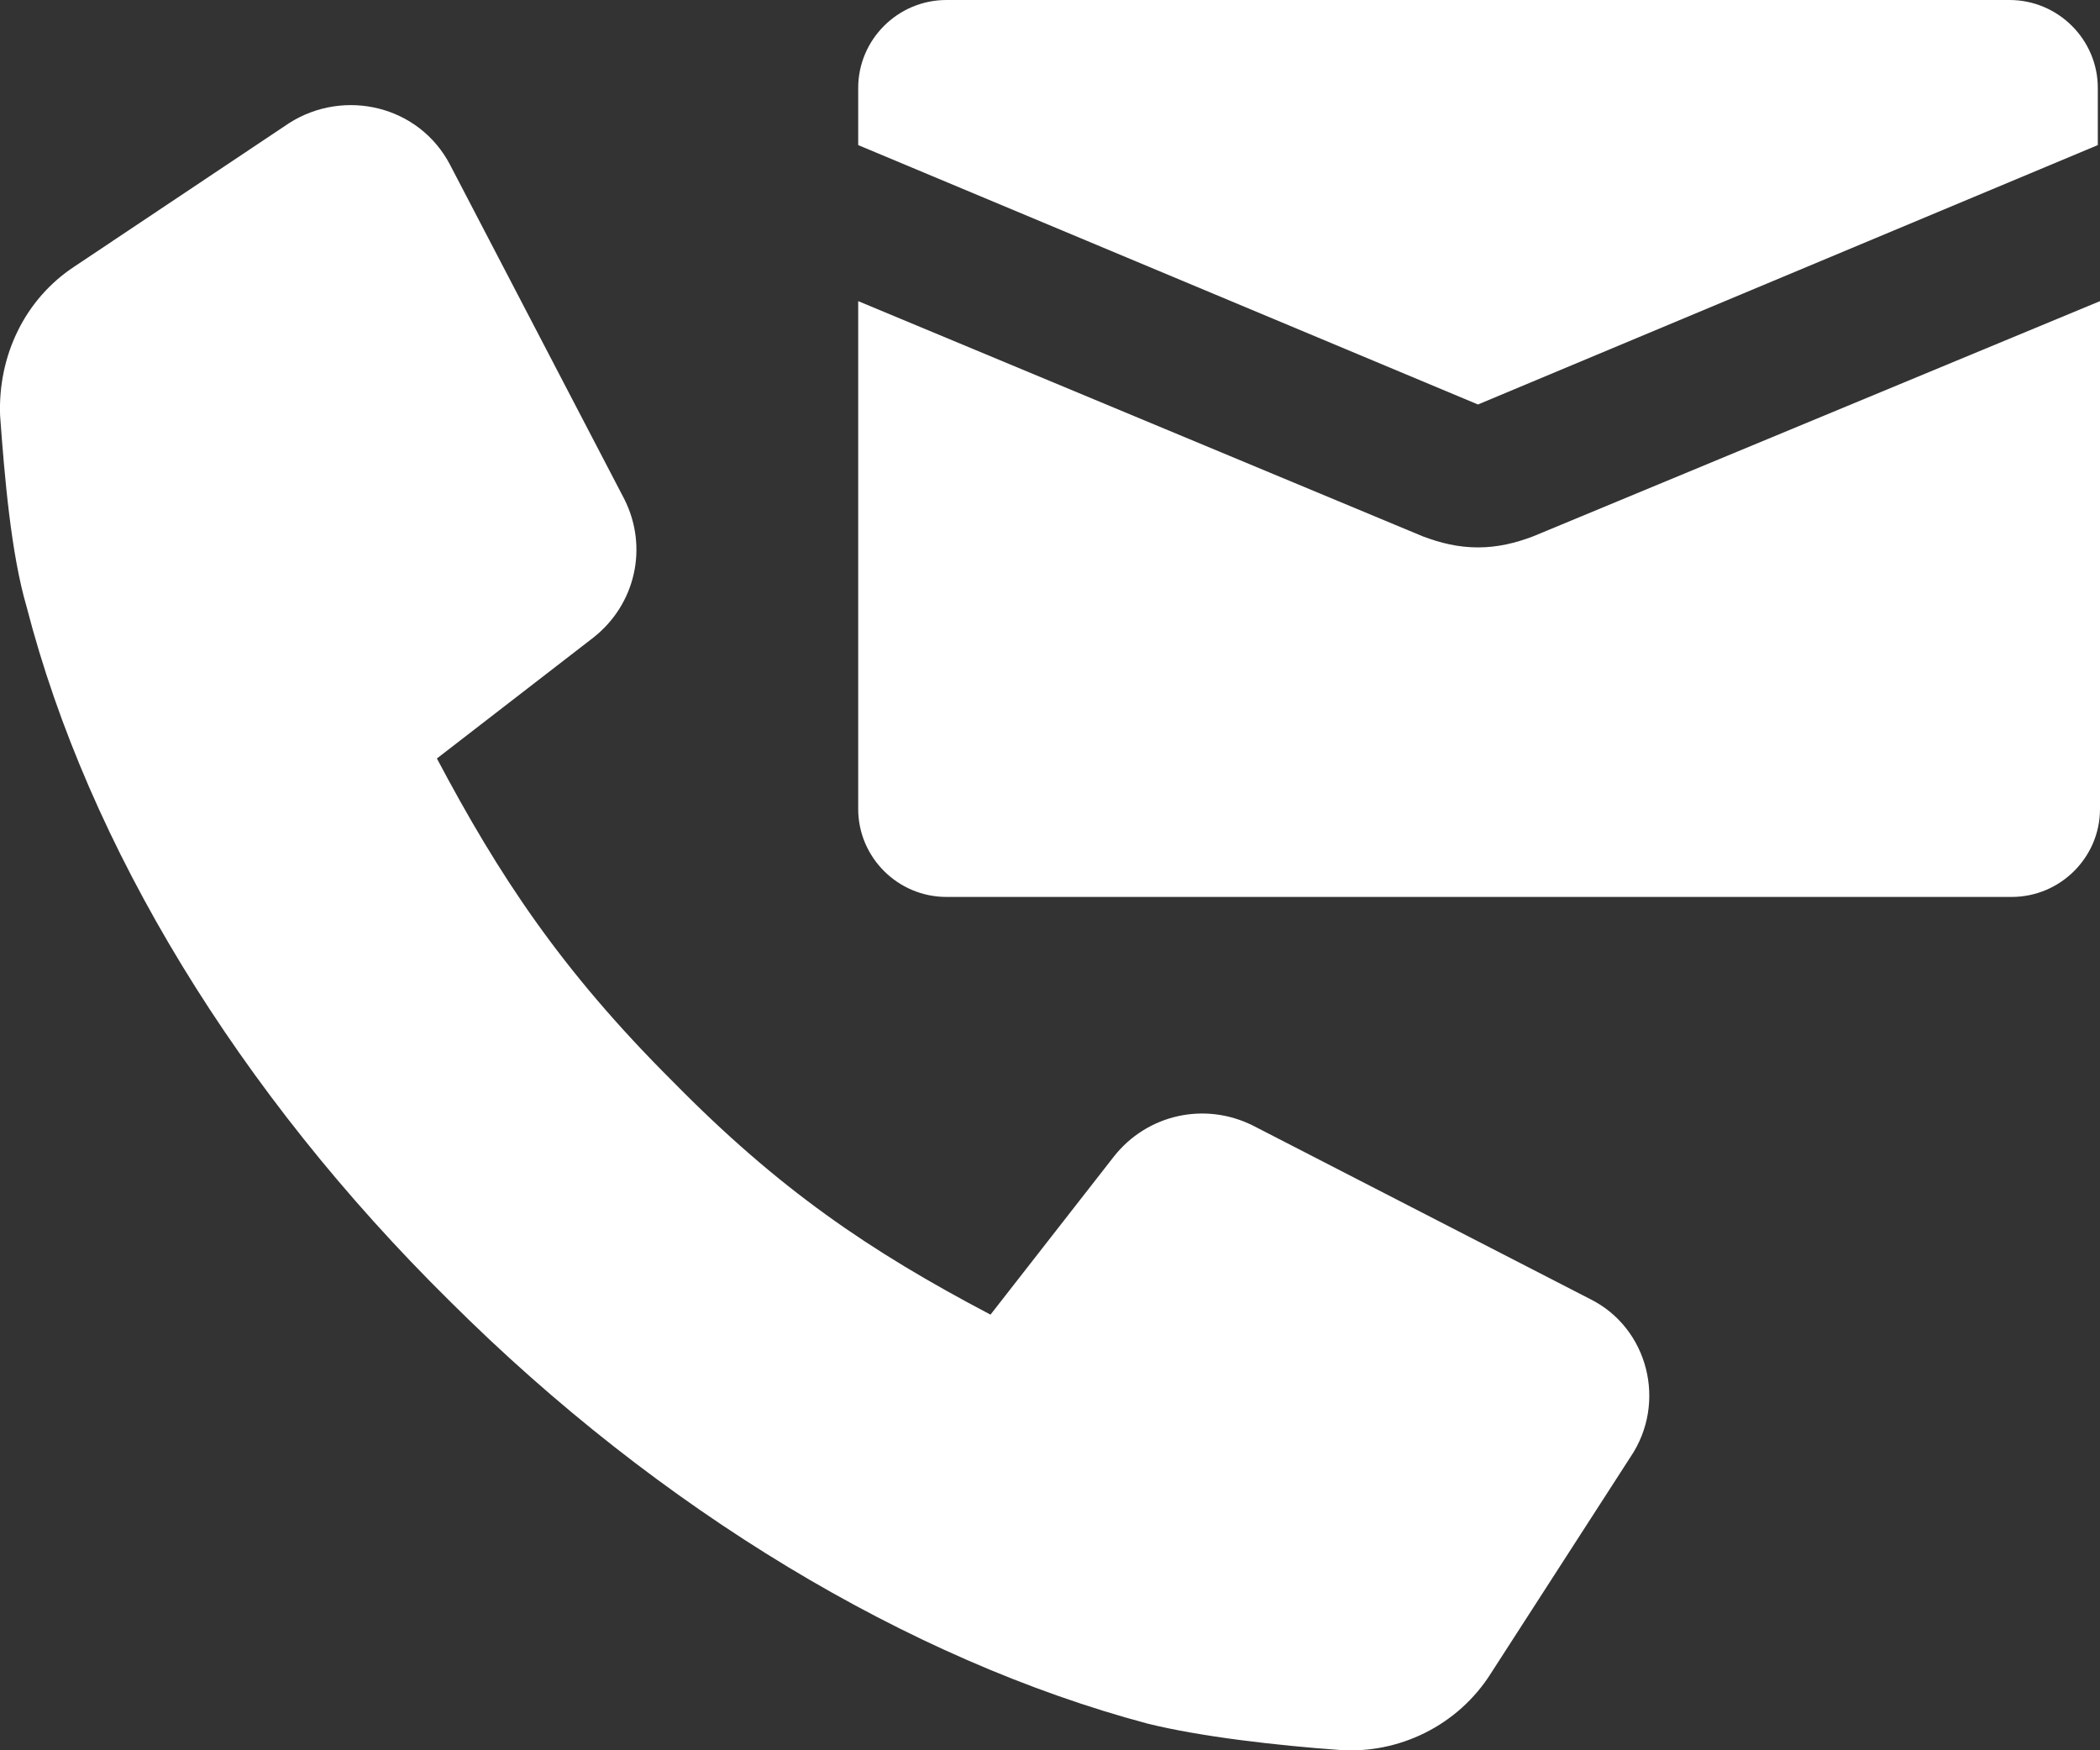 <svg width="24" height="20" viewBox="0 0 24 20" fill="none" xmlns="http://www.w3.org/2000/svg">
<rect x="0" y="0" width="24" height="20" fill="#333333" stroke="none"/>
<path d="M18.177 14.846L14.32 12.862C13.765 12.585 13.11 12.736 12.732 13.213L11.32 15.022C9.933 14.293 8.9 13.59 7.69 12.359C6.404 11.078 5.699 9.998 4.993 8.667L6.782 7.285C7.261 6.908 7.413 6.255 7.135 5.703L5.144 1.884C4.791 1.206 3.934 1.005 3.304 1.407L0.859 3.04C0.279 3.417 -0.024 4.07 0.001 4.748C0.052 5.451 0.127 6.331 0.304 6.933C1.01 9.671 2.724 12.485 5.144 14.871C7.539 17.258 10.387 18.966 13.11 19.694C13.715 19.845 14.597 19.945 15.303 19.996C15.983 20.046 16.664 19.719 17.042 19.116L18.63 16.655C19.059 16.027 18.832 15.173 18.177 14.846Z" fill="white"/>
<path d="M22.966 0H10.816C10.261 0 9.808 0.452 9.808 1.005V1.658L16.891 4.622L23.975 1.658V1.005C23.975 0.452 23.521 0 22.966 0Z" fill="white"/>
<path d="M16.891 6.255C16.664 6.255 16.463 6.205 16.261 6.129L9.808 3.441V9.244C9.808 9.797 10.261 10.249 10.816 10.249H22.991C23.546 10.249 24 9.797 24 9.244V3.441L17.521 6.129C17.32 6.205 17.118 6.255 16.891 6.255Z" fill="white"/>
</svg>
